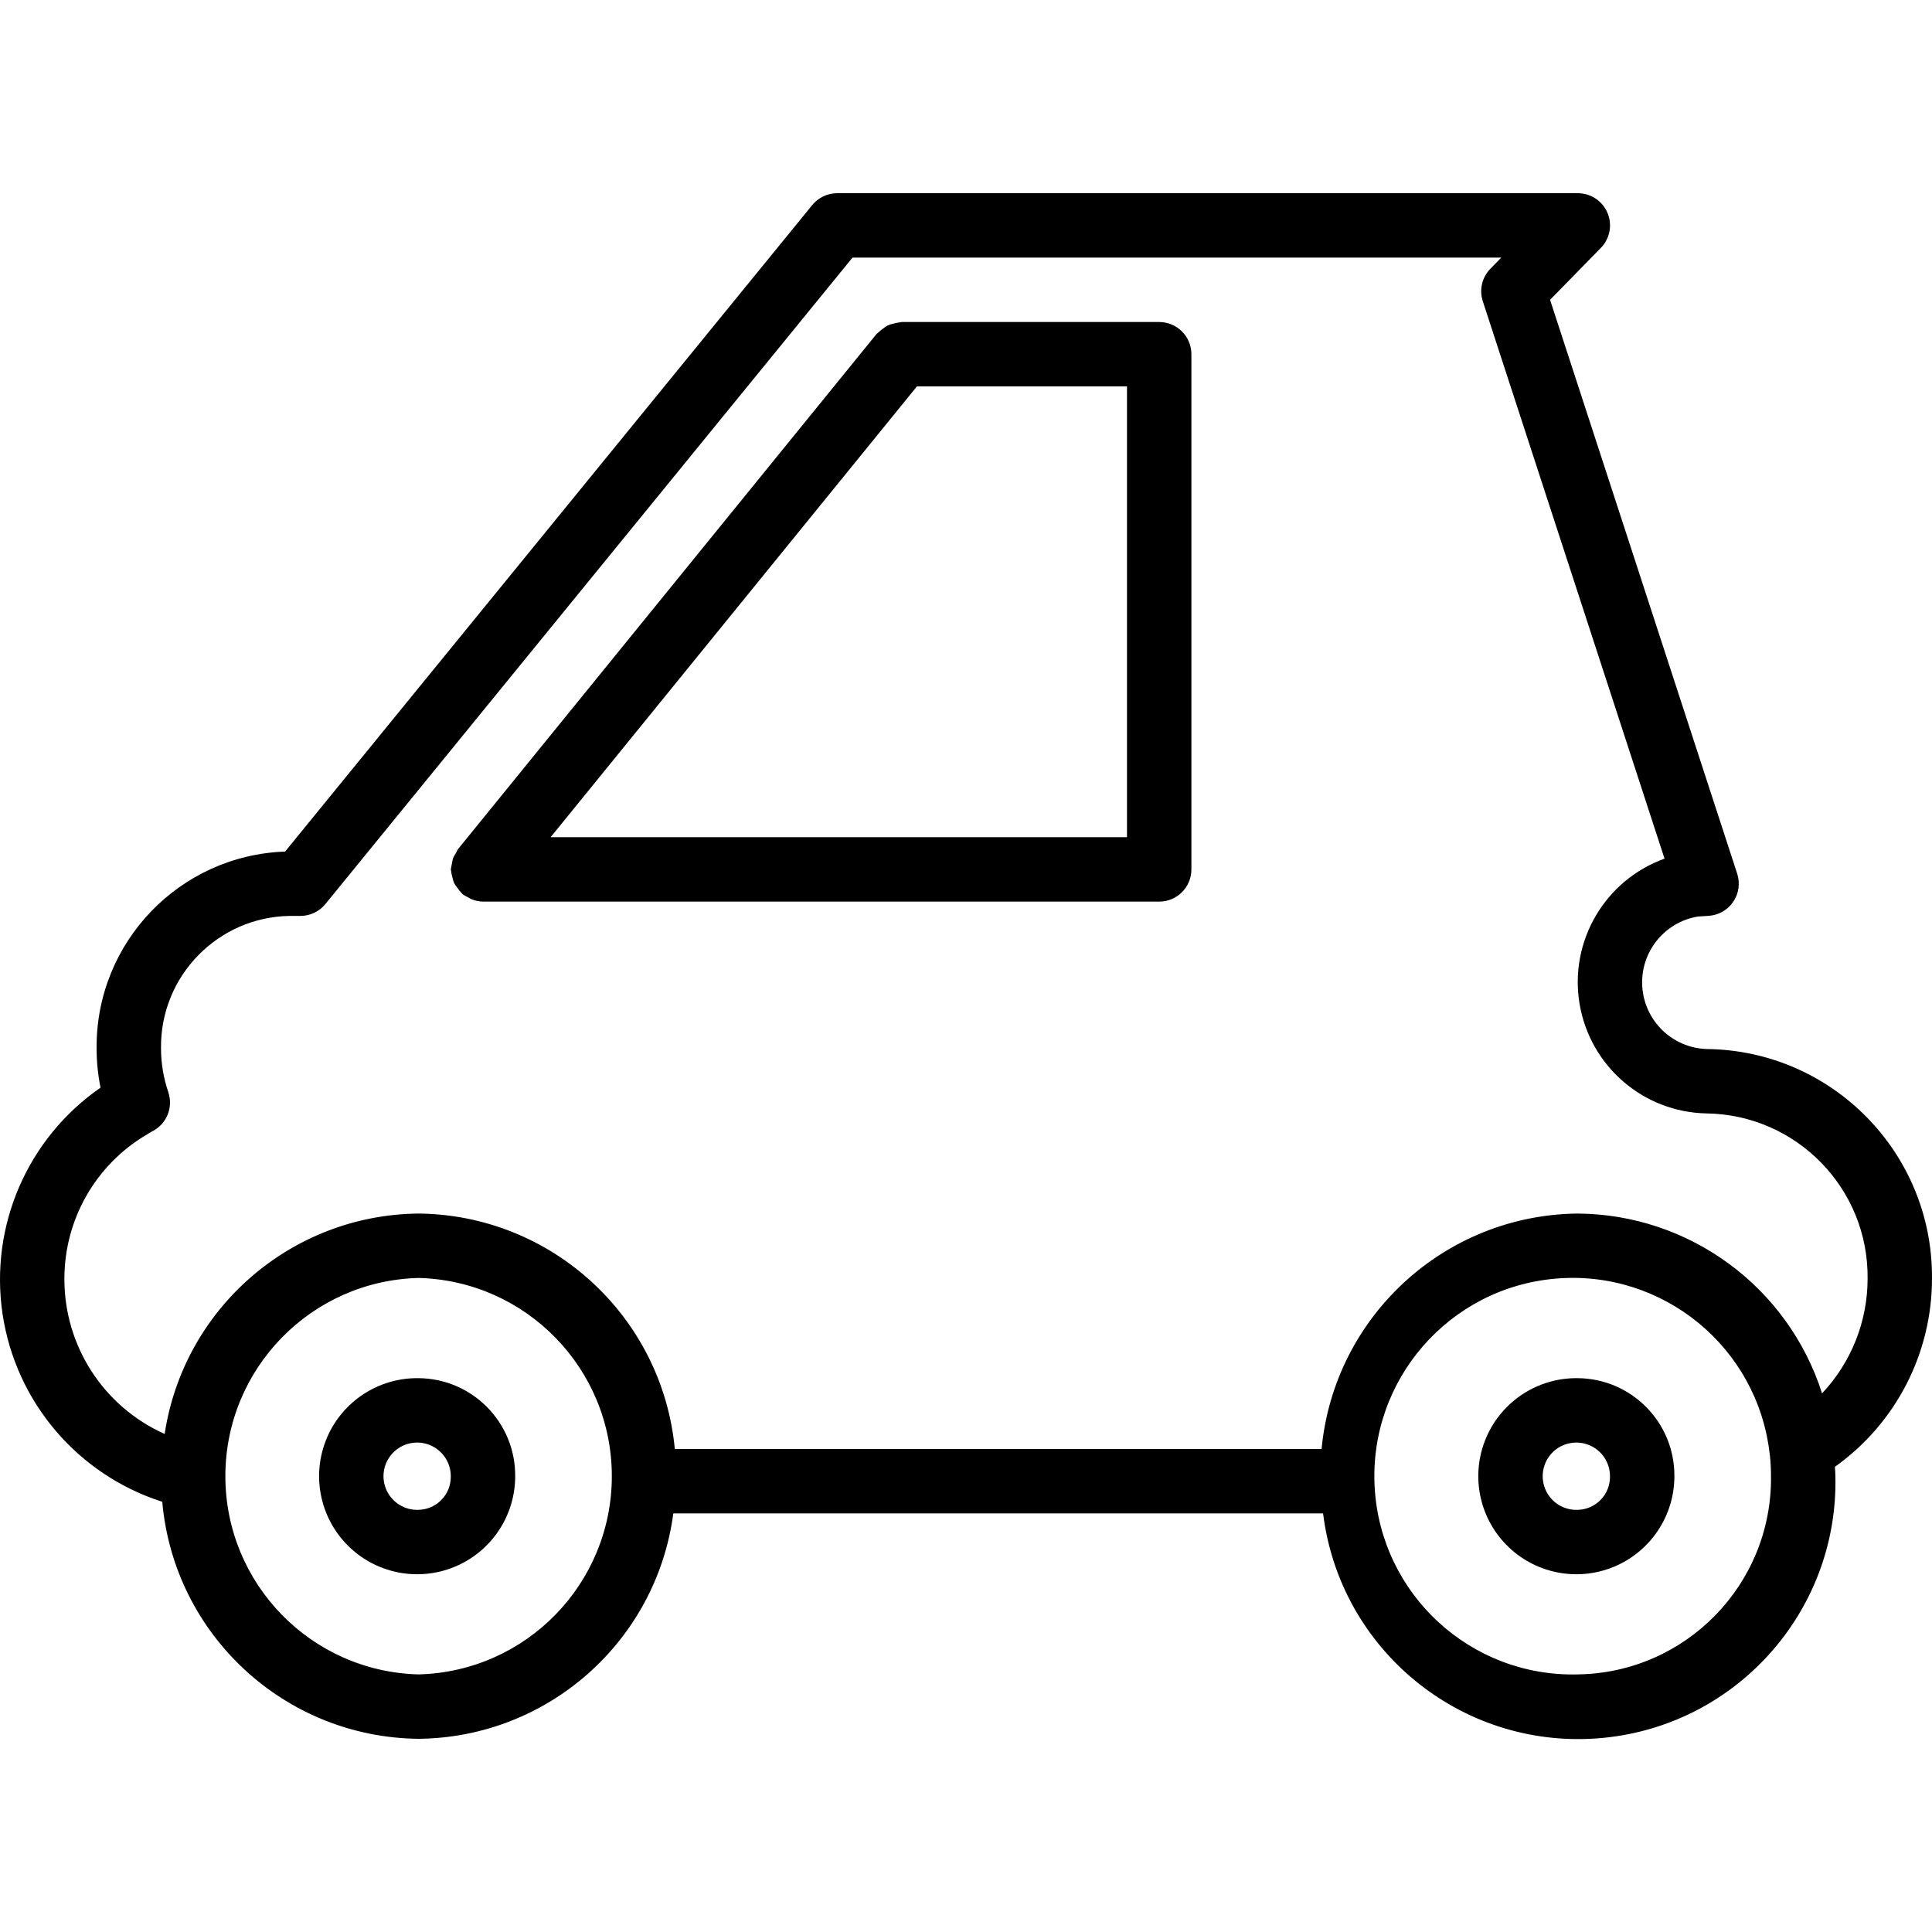 <svg height="480pt" viewBox="0 -48 480.003 480" width="480pt" xmlns="http://www.w3.org/2000/svg"><path d="m288 32h-64c-.145 0-.262.074-.406.082-.543.055-1.082.164-1.602.328-.48.094-.953.234-1.406.422-.422.23-.816.5-1.184.801-.469.312-.906.672-1.297 1.074-.098.102-.227.148-.312.254l-104 128c-.184.297-.348.609-.488.93-.316.461-.586.953-.801 1.469-.168.883-.336 1.762-.504 2.641 0 .145.074.258.082.402.055.543.164 1.078.328 1.598.098.477.238.941.422 1.395.23.418.496.812.801 1.184.305.473.66.906 1.062 1.297.105.094.152.223.266.309.379.266.785.496 1.207.684.305.195.625.371.953.527.914.379 1.891.582 2.879.605h168c4.418 0 8-3.582 8-8v-128c0-4.418-3.582-8-8-8zm-8 128h-143.199l91.008-112h52.191zm0 0"/><path d="m480 269.688c.258-31.207-24.793-56.734-56-57.062-8.516-.289-15.426-6.988-15.977-15.488-.555-8.504 5.426-16.039 13.832-17.43l2.641-.168c2.469-.156 4.727-1.441 6.117-3.488 1.391-2.043 1.758-4.617.996-6.969l-46.496-142.594 12.605-12.887c2.258-2.301 2.914-5.73 1.664-8.703-1.25-2.969-4.16-4.898-7.383-4.898h-184c-2.402 0-4.68 1.082-6.199 2.945l-130.969 160.625c-26.27.922-47.035 22.59-46.832 48.879 0 3.281.328 6.559.977 9.777-18.16 12.57-27.598 34.367-24.344 56.215 3.258 21.844 18.645 39.941 39.68 46.672 2.926 33.09 30.473 58.559 63.688 58.887 32.094-.309 59.07-24.18 63.281-56h161.438c4.168 33.785 34.086 58.367 68.035 55.902 33.949-2.465 60.004-31.113 59.246-65.141 0-.801-.086-1.551-.121-2.336 15.125-10.762 24.113-28.176 24.121-46.738zm-376 98.312c-26.711-.68-48.008-22.527-48.008-49.246s21.297-48.566 48.008-49.25c26.711.684 48.008 22.531 48.008 49.25s-21.297 48.566-48.008 49.246zm288 0c-26.641.691-49.004-19.93-50.469-46.539-1.461-26.613 18.504-49.562 45.059-51.797 26.559-2.234 50.078 17.055 53.082 43.539 0 .125 0 .238.059.367.18 1.723.27 3.457.27 5.191.309 26.836-21.164 48.863-48 49.238zm0-114.496c-33.066.324-60.543 25.578-63.656 58.496h-160.688c-3.113-32.918-30.59-58.172-63.656-58.496-31.617.301-58.344 23.496-63.094 54.754-15.207-6.793-24.969-21.918-24.906-38.57-.004-14.738 7.805-28.379 20.52-35.84.434-.293.887-.559 1.352-.797 3.539-1.805 5.215-5.93 3.945-9.691-1.199-3.512-1.812-7.199-1.816-10.91-.223-17.91 14.09-32.625 32-32.895h2.641c2.402 0 4.68-1.082 6.199-2.945l130.961-160.609h161.184l-2.703 2.77c-2.082 2.129-2.809 5.234-1.887 8.062l45.156 138.496c-14.801 5.332-23.688 20.473-21.125 36 2.562 15.523 15.844 27.004 31.574 27.297 22.371.324 40.262 18.691 40 41.062-.004 10.594-4.051 20.785-11.312 28.496-8.441-26.445-32.926-44.473-60.688-44.68zm0 0"/><path d="m104 294.402c-9.883-.148-18.875 5.695-22.762 14.785-3.883 9.09-1.887 19.625 5.051 26.668s17.441 9.191 26.59 5.445c9.145-3.75 15.121-12.652 15.121-22.539.086-13.348-10.652-24.246-24-24.359zm0 32.711c-3.41.148-6.566-1.793-7.977-4.906-1.406-3.109-.781-6.762 1.578-9.23 2.363-2.465 5.988-3.246 9.156-1.973 3.168 1.273 5.242 4.344 5.242 7.758.086 4.512-3.488 8.242-8 8.352zm0 0"/><path d="m392 294.402c-9.883-.148-18.875 5.695-22.762 14.785-3.883 9.09-1.887 19.625 5.051 26.668s17.441 9.191 26.59 5.445c9.145-3.75 15.121-12.652 15.121-22.539.086-13.348-10.652-24.246-24-24.359zm0 32.711c-3.41.148-6.566-1.793-7.977-4.906-1.406-3.109-.781-6.762 1.578-9.23 2.363-2.465 5.988-3.246 9.156-1.973 3.168 1.273 5.242 4.344 5.242 7.758.086 4.512-3.488 8.242-8 8.352zm0 0"/></svg>